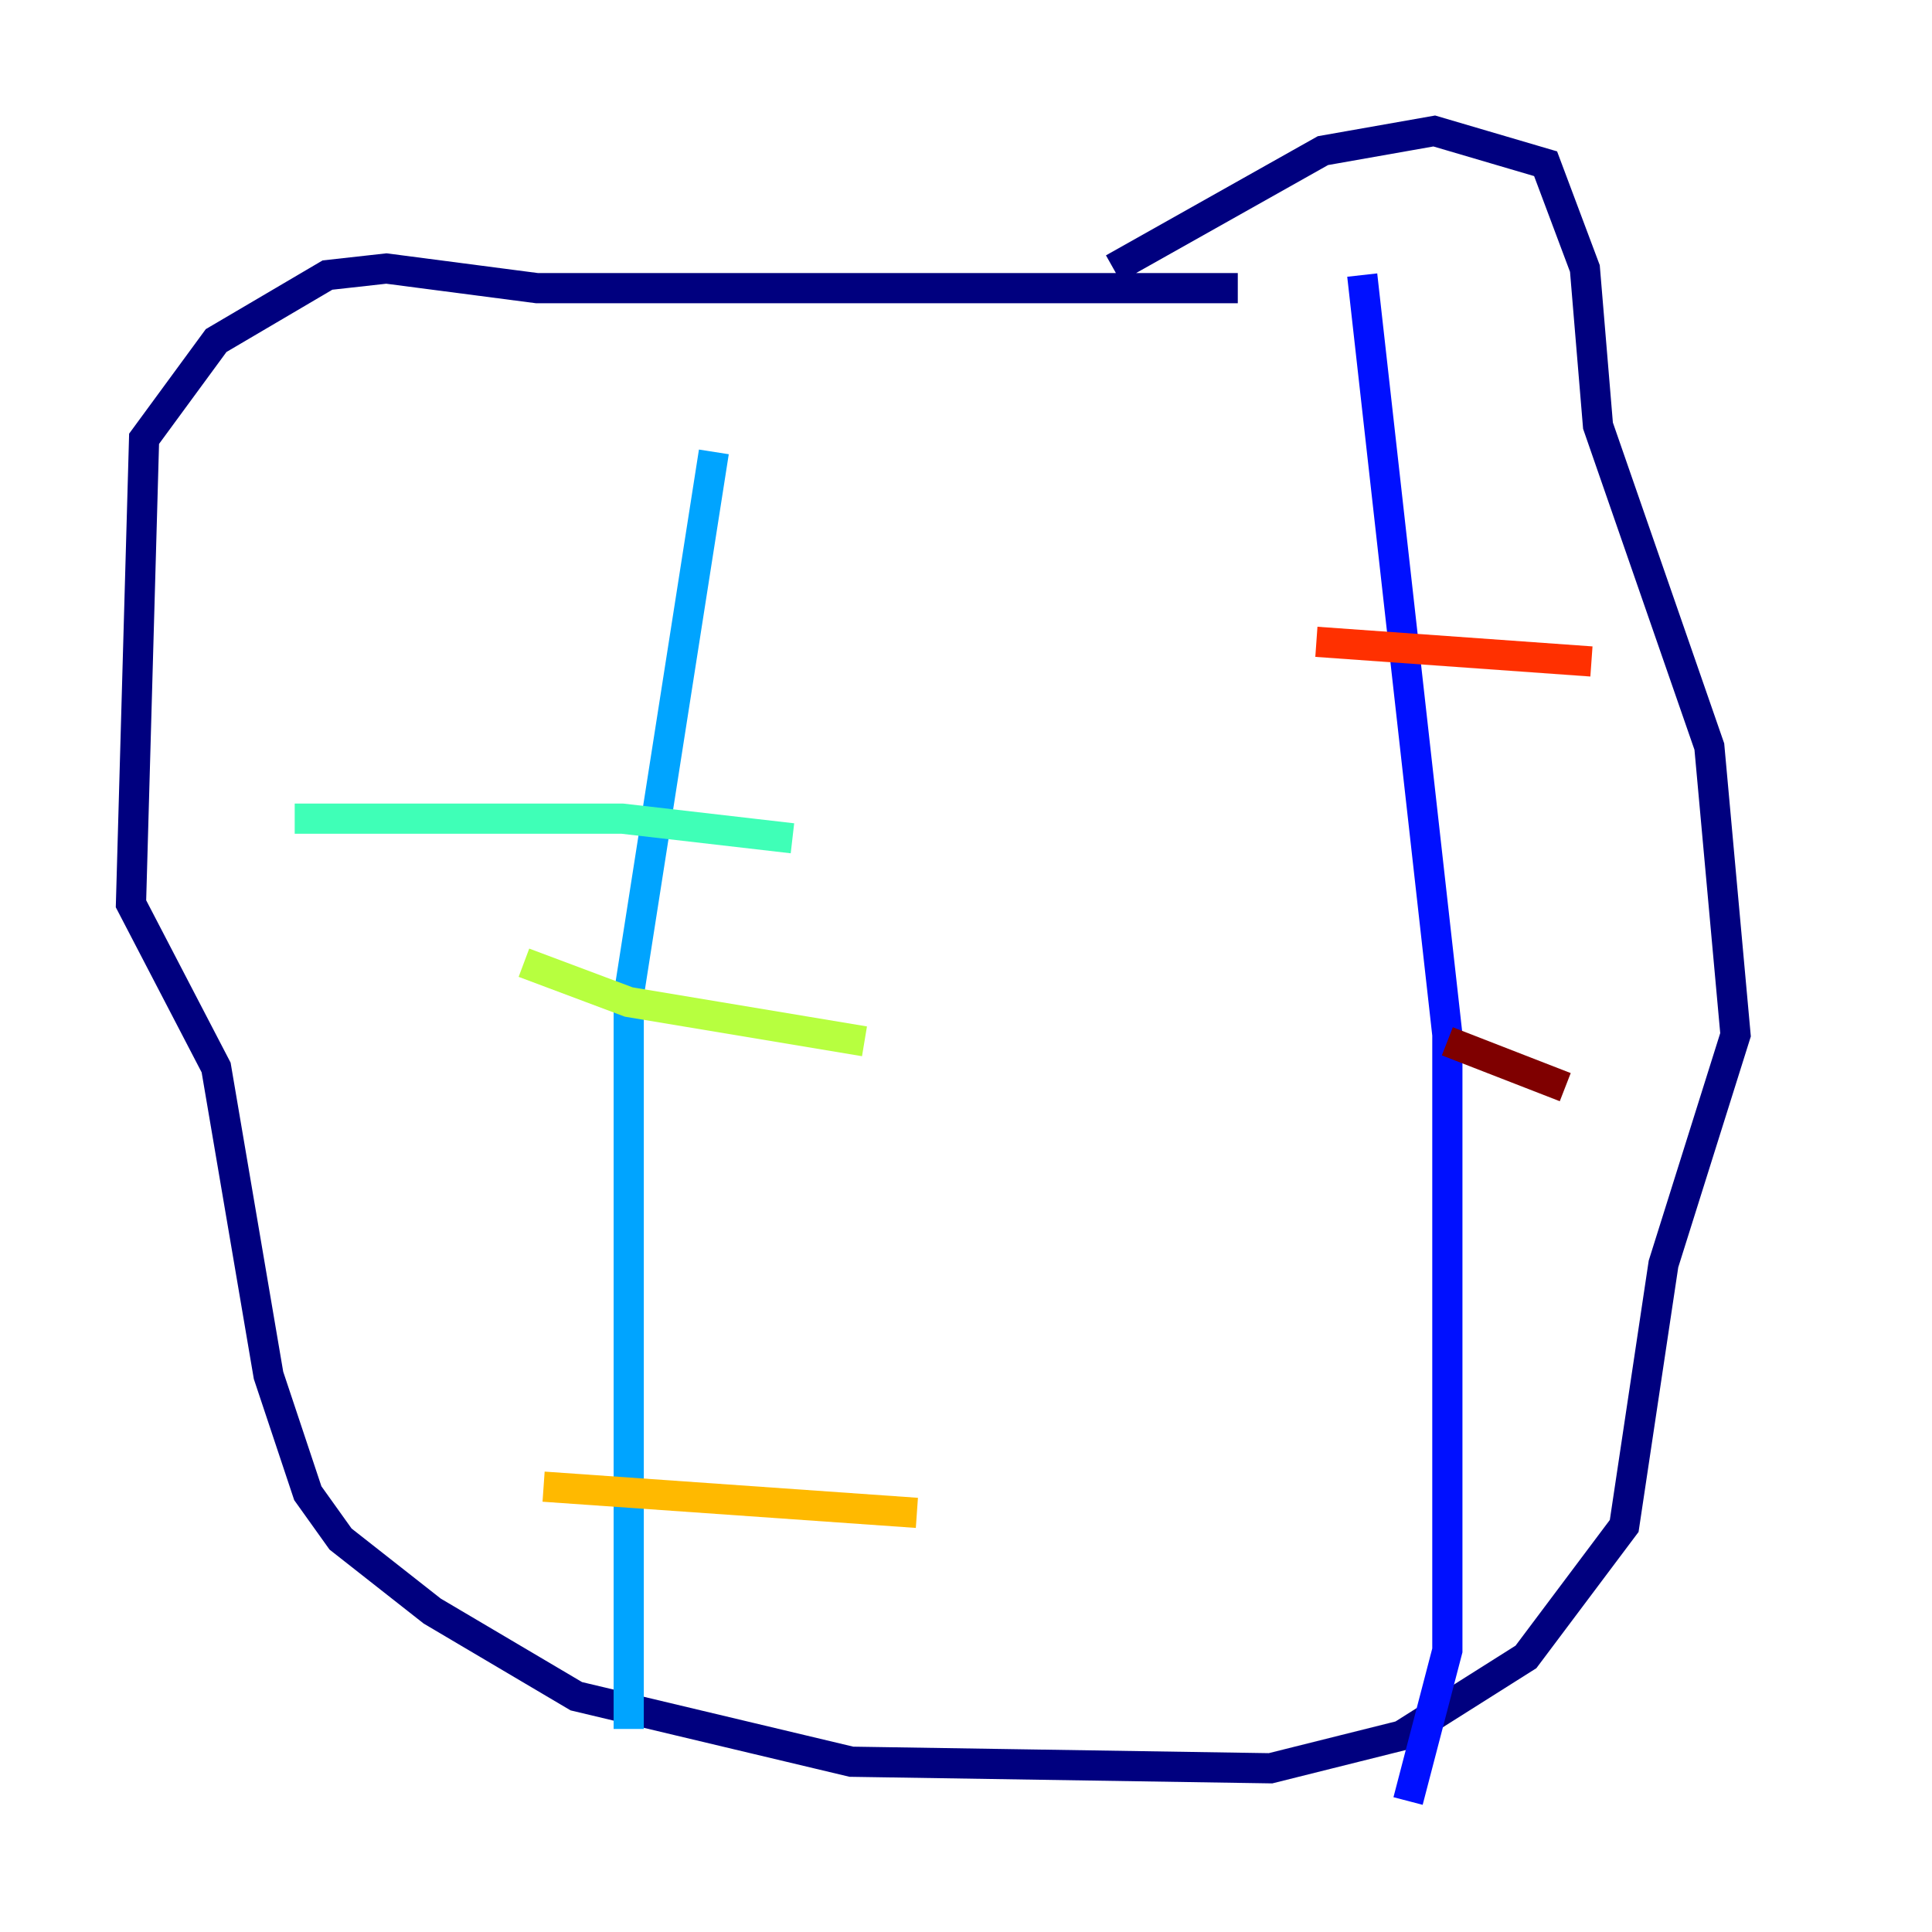 <?xml version="1.0" encoding="utf-8" ?>
<svg baseProfile="tiny" height="128" version="1.2" viewBox="0,0,128,128" width="128" xmlns="http://www.w3.org/2000/svg" xmlns:ev="http://www.w3.org/2001/xml-events" xmlns:xlink="http://www.w3.org/1999/xlink"><defs /><polyline fill="none" points="82.007,19.091 35.58,19.091 25.6,17.79 21.695,18.224 14.319,22.563 9.546,29.071 8.678,59.878 14.319,70.725 17.79,91.119 20.393,98.929 22.563,101.966 28.637,106.739 38.183,112.38 56.407,116.719 84.176,117.153 92.854,114.983 101.098,109.776 107.607,101.098 110.21,83.742 114.983,68.556 113.248,49.464 105.871,28.203 105.003,17.79 102.4,10.848 95.024,8.678 87.647,9.98 73.763,17.79" stroke="#00007f" stroke-width="2" /><polyline fill="none" points="90.251,18.224 95.891,68.556 95.891,109.342 93.288,119.322" stroke="#0010ff" stroke-width="2" /><polyline fill="none" points="47.295,29.939 41.654,65.953 41.654,114.549" stroke="#00a4ff" stroke-width="2" /><polyline fill="none" points="19.525,54.237 41.22,54.237 52.502,55.539" stroke="#3fffb7" stroke-width="2" /><polyline fill="none" points="34.712,63.783 41.654,66.386 57.275,68.99" stroke="#b7ff3f" stroke-width="2" /><polyline fill="none" points="36.014,98.495 60.746,100.231" stroke="#ffb900" stroke-width="2" /><polyline fill="none" points="87.214,42.522 105.437,43.824" stroke="#ff3000" stroke-width="2" /><polyline fill="none" points="95.891,68.99 103.702,72.027" stroke="#7f0000" stroke-width="2" /></svg>